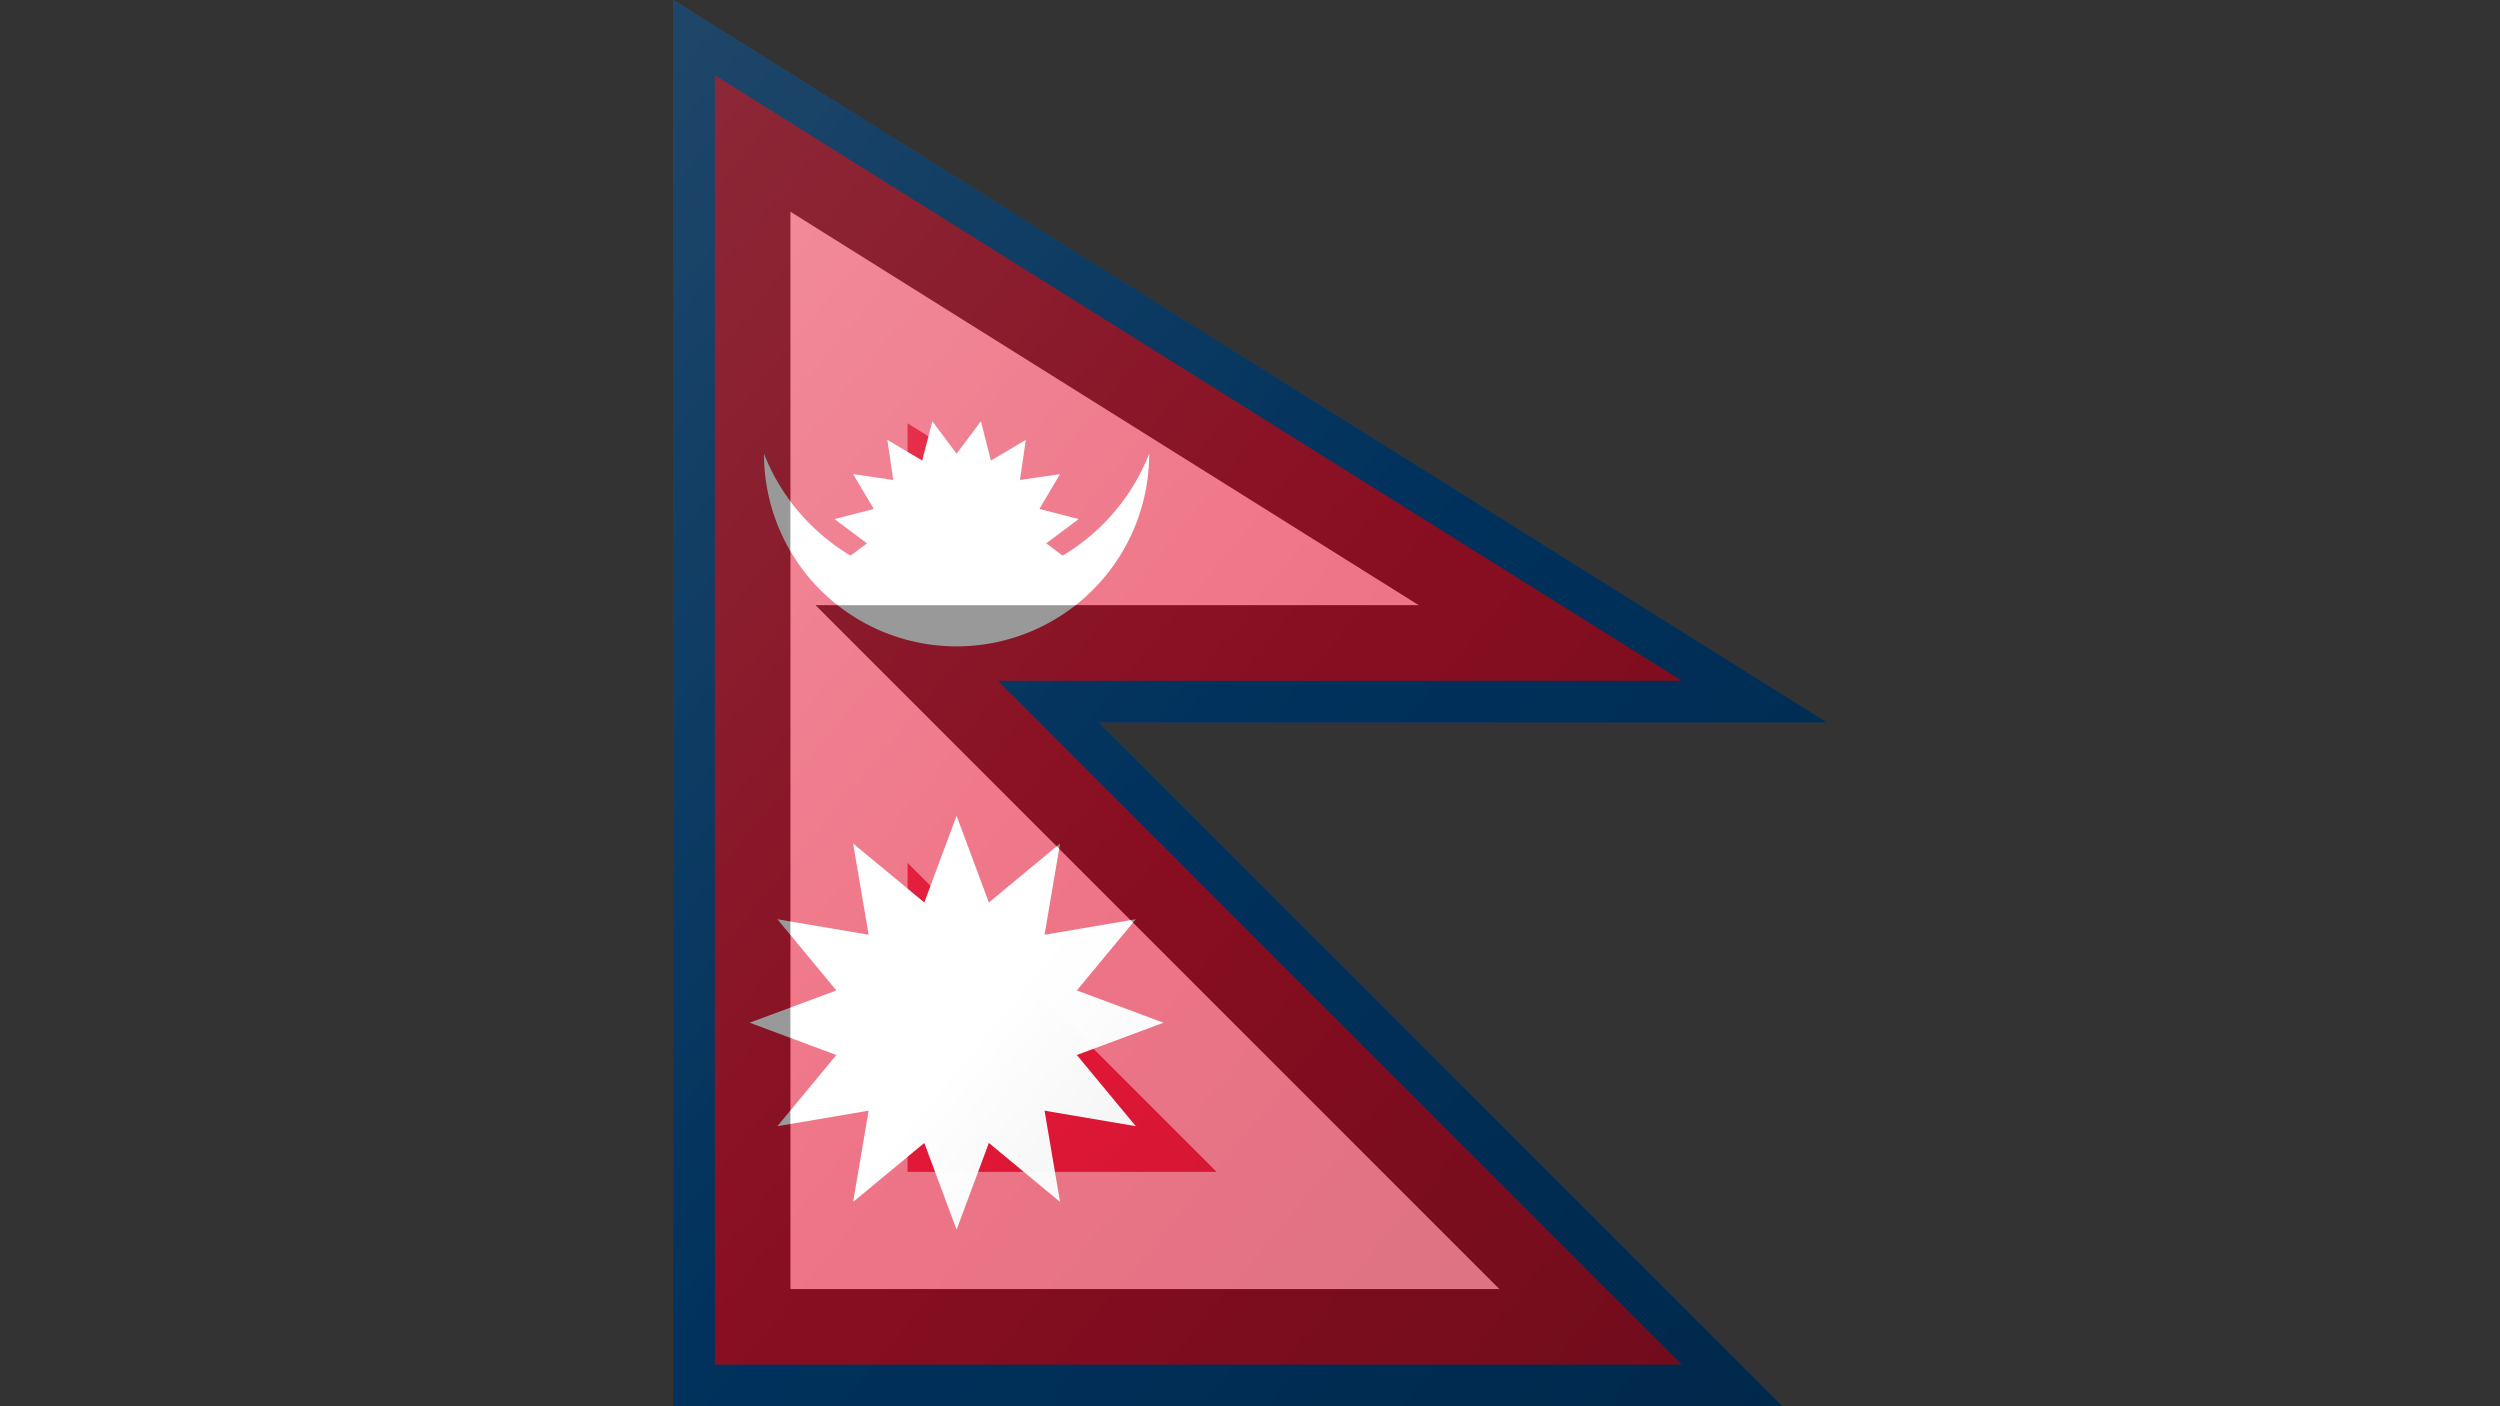 <?xml version="1.0"?>
<svg xmlns="http://www.w3.org/2000/svg" xmlns:xlink="http://www.w3.org/1999/xlink" version="1.1" width="640" height="360" viewBox="0 0 640 360">
<rect x="0" y="0" width="640" height="360" fill="#333333" stroke="none"/>
<!-- Generated by Kreative Vexillo v1.0 -->
<style>
.blue{fill:rgb(0,83,155);}
.red{fill:rgb(227,24,55);}
.white{fill:rgb(255,255,255);}
</style>
<defs>
<path id="-glazearea" d="M 0.0 0.0 L 1.0 0.514 L 0.369 0.514 L 0.962 1.0 L 0.0 1.0 Z"/>
<path id="moon" d="M -1.0 -0.465 A 1.0 1.0 0.0 0 0 1.0 -0.465 A 1.075 1.075 0.0 0 1 -1.0 -0.465 Z"/>
<path id="ssun" d="M 0.72 0.0 L 0.981 -0.195 L 0.665 -0.276 L 0.831 -0.556 L 0.509 -0.509 L 0.556 -0.831 L 0.276 -0.665 L 0.195 -0.981 L 0.0 -0.72 L -0.195 -0.981 L -0.276 -0.665 L -0.556 -0.831 L -0.509 -0.509 L -0.831 -0.556 L -0.665 -0.276 L -0.981 -0.195 L -0.72 0.0 L -0.981 0.195 L -0.665 0.276 L -0.831 0.556 L -0.509 0.509 L -0.556 0.831 L -0.276 0.665 L -0.195 0.981 L 0.0 0.72 L 0.195 0.981 L 0.276 0.665 L 0.556 0.831 L 0.509 0.509 L 0.831 0.556 L 0.665 0.276 L 0.981 0.195 Z"/>
<path id="sun" d="M 1.0 0.0 L 0.581 -0.156 L 0.866 -0.5 L 0.425 -0.425 L 0.5 -0.866 L 0.156 -0.581 L 0.0 -1.0 L -0.156 -0.581 L -0.5 -0.866 L -0.425 -0.425 L -0.866 -0.5 L -0.581 -0.156 L -1.0 0.0 L -0.581 0.156 L -0.866 0.5 L -0.425 0.425 L -0.5 0.866 L -0.156 0.581 L 0.0 1.0 L 0.156 0.581 L 0.5 0.866 L 0.425 0.425 L 0.866 0.5 L 0.581 0.156 Z"/>
<clipPath id="clip0">
<rect x="0" y="0" width="640" height="157.597"/>
</clipPath>
<linearGradient id="glaze" x1="0%" y1="0%" x2="100%" y2="100%">
<stop offset="0%" stop-color="rgb(255,255,255)" stop-opacity="0.2"/>
<stop offset="49.999%" stop-color="rgb(255,255,255)" stop-opacity="0.0"/>
<stop offset="50.001%" stop-color="rgb(0,0,0)" stop-opacity="0.0"/>
<stop offset="100%" stop-color="rgb(0,0,0)" stop-opacity="0.2"/>
</linearGradient>
</defs>
<g>
<path d="M 172.338 0 L 467.662 184.938 L 281.231 184.938 L 456.294 360 L 172.338 360 Z" class="blue"/>
<path d="M 182.993 19.251 L 430.563 174.284 L 255.505 174.284 L 430.563 349.345 L 182.993 349.345 Z" class="red"/>
<g clip-path="url(#clip0)">
<use xlink:href="#ssun" transform="translate(244.886 139.094) scale(31.867 31.867) rotate(0)" class="white"/>
</g>
<use xlink:href="#moon" transform="translate(244.886 139.094) scale(49.307 49.307) rotate(0)" class="white"/>
<use xlink:href="#sun" transform="translate(244.886 261.815) scale(52.98 52.98) rotate(0)" class="white"/>
</g>
<g>
<path d="M 172.338 0 L 467.662 184.932 L 281.224 184.932 L 456.292 360 L 172.338 360 Z" fill="url(#glaze)"/>
<path d="M 232.338 108.365 L 258.794 124.932 L 232.338 124.932 L 232.338 108.365 Z M 232.338 220.899 L 238.798 227.358 L 311.439 300 L 232.338 300 L 232.338 220.899 Z M 202.338 54.182 L 202.338 330 L 383.866 330 L 260.011 206.145 L 208.798 154.932 L 363.228 154.932 L 202.338 54.182 Z" fill="rgb(255,255,255)" opacity="0.4"/>
<path d="M 202.338 54.182 L 363.228 154.932 L 208.798 154.932 L 260.011 206.145 L 383.866 330 L 202.338 330 L 202.338 54.182 Z M 172.338 0 L 172.338 360 L 456.292 360 L 281.224 184.932 L 467.662 184.932 L 172.338 0 Z" fill="rgb(0,0,0)" opacity="0.4"/>
</g>
</svg>
